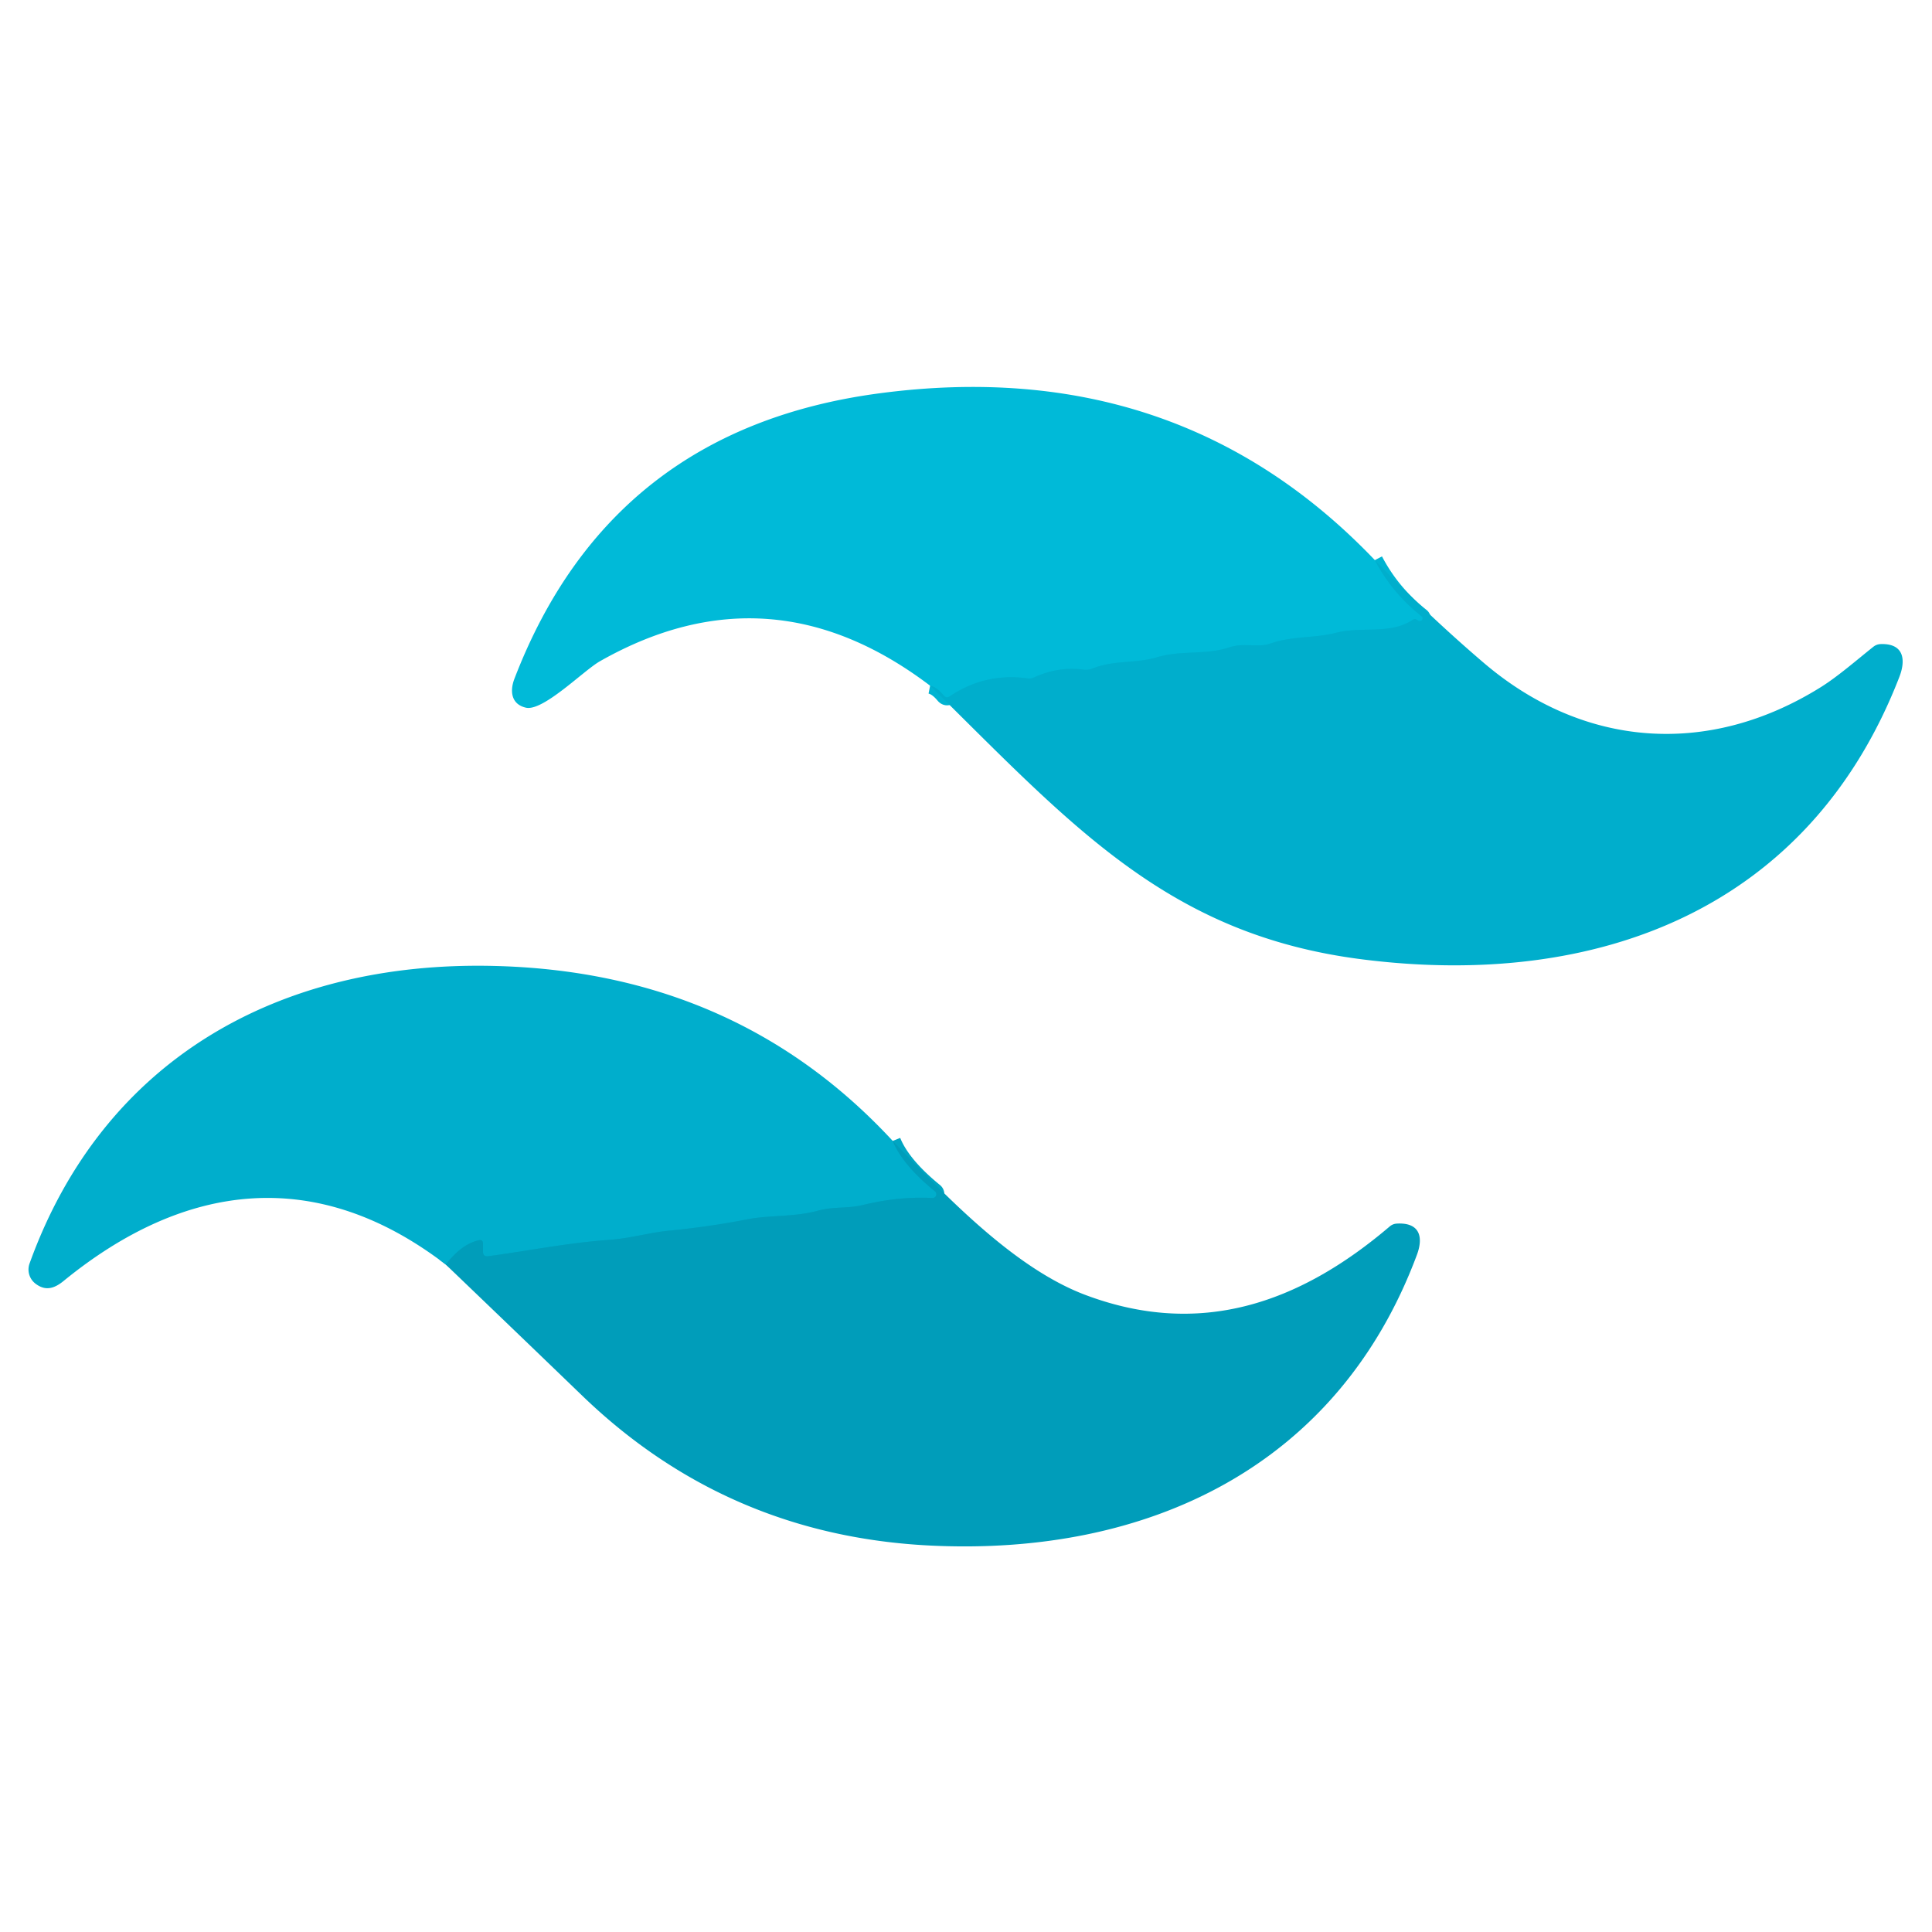 <?xml version="1.0" encoding="UTF-8" standalone="no"?>
<!DOCTYPE svg PUBLIC "-//W3C//DTD SVG 1.1//EN" "http://www.w3.org/Graphics/SVG/1.1/DTD/svg11.dtd">
<svg xmlns="http://www.w3.org/2000/svg" version="1.1" viewBox="0.00 0.00 240.00 240.00">
<g stroke-width="2.00" fill="none" stroke-linecap="butt">
<path stroke="#00b4d2" vector-effect="non-scaling-stroke" d="
  M 170.79 69.58
  Q 172.90 73.63 176.60 76.56
  A 0.34 0.34 0.0 0 1 176.22 77.12
  L 175.95 76.96
  Q 175.74 76.83 175.54 76.97
  C 172.73 78.87 169.23 77.79 166.05 78.59
  C 163.25 79.31 160.64 78.98 157.89 79.92
  C 156.13 80.53 154.70 79.78 152.75 80.41
  C 149.72 81.41 146.82 80.73 143.72 81.65
  C 140.95 82.47 138.49 81.95 135.67 83.06
  A 2.10 2.06 37.2 0 1 134.63 83.19
  Q 131.45 82.77 128.49 84.14
  A 1.52 1.46 -52.4 0 1 127.62 84.27
  Q 122.38 83.55 117.98 86.50
  Q 117.57 86.78 117.24 86.40
  Q 116.36 85.34 115.54 85.18"
/>
<path stroke="#00a6c3" vector-effect="non-scaling-stroke" d="
  M 110.90 141.73
  Q 112.10 144.69 116.13 147.98
  A 0.47 0.47 0.0 0 1 115.81 148.82
  Q 111.65 148.61 107.23 149.68
  C 105.28 150.16 103.57 149.86 101.63 150.39
  C 98.67 151.21 95.61 150.92 92.84 151.47
  Q 88.01 152.41 83.09 152.88
  C 80.72 153.11 78.31 153.83 75.78 154.01
  C 70.51 154.39 65.71 155.37 60.66 156.05
  Q 60.00 156.14 60.00 155.48
  L 60.00 154.51
  Q 60.00 153.95 59.46 154.07
  Q 57.31 154.57 55.38 157.09"
/>
</g>
<path fill="#00bad8" d="
  M 170.79 69.58
  Q 172.90 73.63 176.60 76.56
  A 0.34 0.34 0.0 0 1 176.22 77.12
  L 175.95 76.96
  Q 175.74 76.83 175.54 76.97
  C 172.73 78.87 169.23 77.79 166.05 78.59
  C 163.25 79.31 160.64 78.98 157.89 79.92
  C 156.13 80.53 154.70 79.78 152.75 80.41
  C 149.72 81.41 146.82 80.73 143.72 81.65
  C 140.95 82.47 138.49 81.95 135.67 83.06
  A 2.10 2.06 37.2 0 1 134.63 83.19
  Q 131.45 82.77 128.49 84.14
  A 1.52 1.46 -52.4 0 1 127.62 84.27
  Q 122.38 83.55 117.98 86.50
  Q 117.57 86.78 117.24 86.40
  Q 116.36 85.34 115.54 85.18
  Q 95.70 70.13 74.53 82.14
  C 72.54 83.26 67.47 88.40 65.33 87.91
  C 63.54 87.50 63.29 85.90 63.91 84.30
  Q 75.83 53.29 109.24 48.86
  Q 146.30 43.94 170.79 69.58
  Z"
/>
<path fill="#00aecc" d="
  M 170.79 69.58
  Q 177.42 76.45 184.27 82.30
  C 196.69 92.93 212.25 94.08 226.22 85.34
  C 228.32 84.02 230.59 82.04 232.72 80.34
  Q 233.12 80.03 233.62 80.01
  C 236.47 79.91 236.80 81.91 235.93 84.13
  C 224.71 113.03 198.38 122.86 169.26 119.18
  C 145.14 116.14 133.24 102.63 115.54 85.18
  Q 116.36 85.34 117.24 86.40
  Q 117.57 86.78 117.98 86.50
  Q 122.38 83.55 127.62 84.27
  A 1.52 1.46 -52.4 0 0 128.49 84.14
  Q 131.45 82.77 134.63 83.19
  A 2.10 2.06 37.2 0 0 135.67 83.06
  C 138.49 81.95 140.95 82.47 143.72 81.65
  C 146.82 80.73 149.72 81.41 152.75 80.41
  C 154.70 79.78 156.13 80.53 157.89 79.92
  C 160.64 78.98 163.25 79.31 166.05 78.59
  C 169.23 77.79 172.73 78.87 175.54 76.97
  Q 175.74 76.83 175.95 76.96
  L 176.22 77.12
  A 0.34 0.34 0.0 0 0 176.60 76.56
  Q 172.90 73.63 170.79 69.58
  Z"
/>
<path fill="#00aecc" d="
  M 110.90 141.73
  Q 112.10 144.69 116.13 147.98
  A 0.47 0.47 0.0 0 1 115.81 148.82
  Q 111.65 148.61 107.23 149.68
  C 105.28 150.16 103.57 149.86 101.63 150.39
  C 98.67 151.21 95.61 150.92 92.84 151.47
  Q 88.01 152.41 83.09 152.88
  C 80.72 153.11 78.31 153.83 75.78 154.01
  C 70.51 154.39 65.71 155.37 60.66 156.05
  Q 60.00 156.14 60.00 155.48
  L 60.00 154.51
  Q 60.00 153.95 59.46 154.07
  Q 57.31 154.57 55.38 157.09
  C 39.30 144.76 22.95 146.84 7.92 159.11
  C 6.75 160.07 5.66 160.41 4.42 159.47
  A 2.21 2.21 0.0 0 1 3.67 156.96
  C 12.79 131.63 34.62 119.38 61.25 119.99
  C 80.72 120.43 97.48 127.23 110.90 141.73
  Z"
/>
<path fill="#009dba" d="
  M 110.90 141.73
  C 117.57 148.65 125.99 157.52 134.80 160.85
  C 148.99 166.20 161.33 161.99 172.64 152.35
  Q 173.02 152.03 173.52 152.00
  C 176.31 151.84 176.87 153.59 176.01 155.89
  C 166.18 182.24 142.53 193.34 115.48 191.99
  Q 90.33 190.73 72.35 173.40
  Q 63.71 165.07 55.38 157.09
  Q 57.31 154.57 59.46 154.07
  Q 60.00 153.95 60.00 154.51
  L 60.00 155.48
  Q 60.00 156.14 60.66 156.05
  C 65.71 155.37 70.51 154.39 75.78 154.01
  C 78.31 153.83 80.72 153.11 83.09 152.88
  Q 88.01 152.41 92.84 151.47
  C 95.61 150.92 98.67 151.21 101.63 150.39
  C 103.57 149.86 105.28 150.16 107.23 149.68
  Q 111.65 148.61 115.81 148.82
  A 0.47 0.47 0.0 0 0 116.13 147.98
  Q 112.10 144.69 110.90 141.73
  Z"
/>
</svg>
